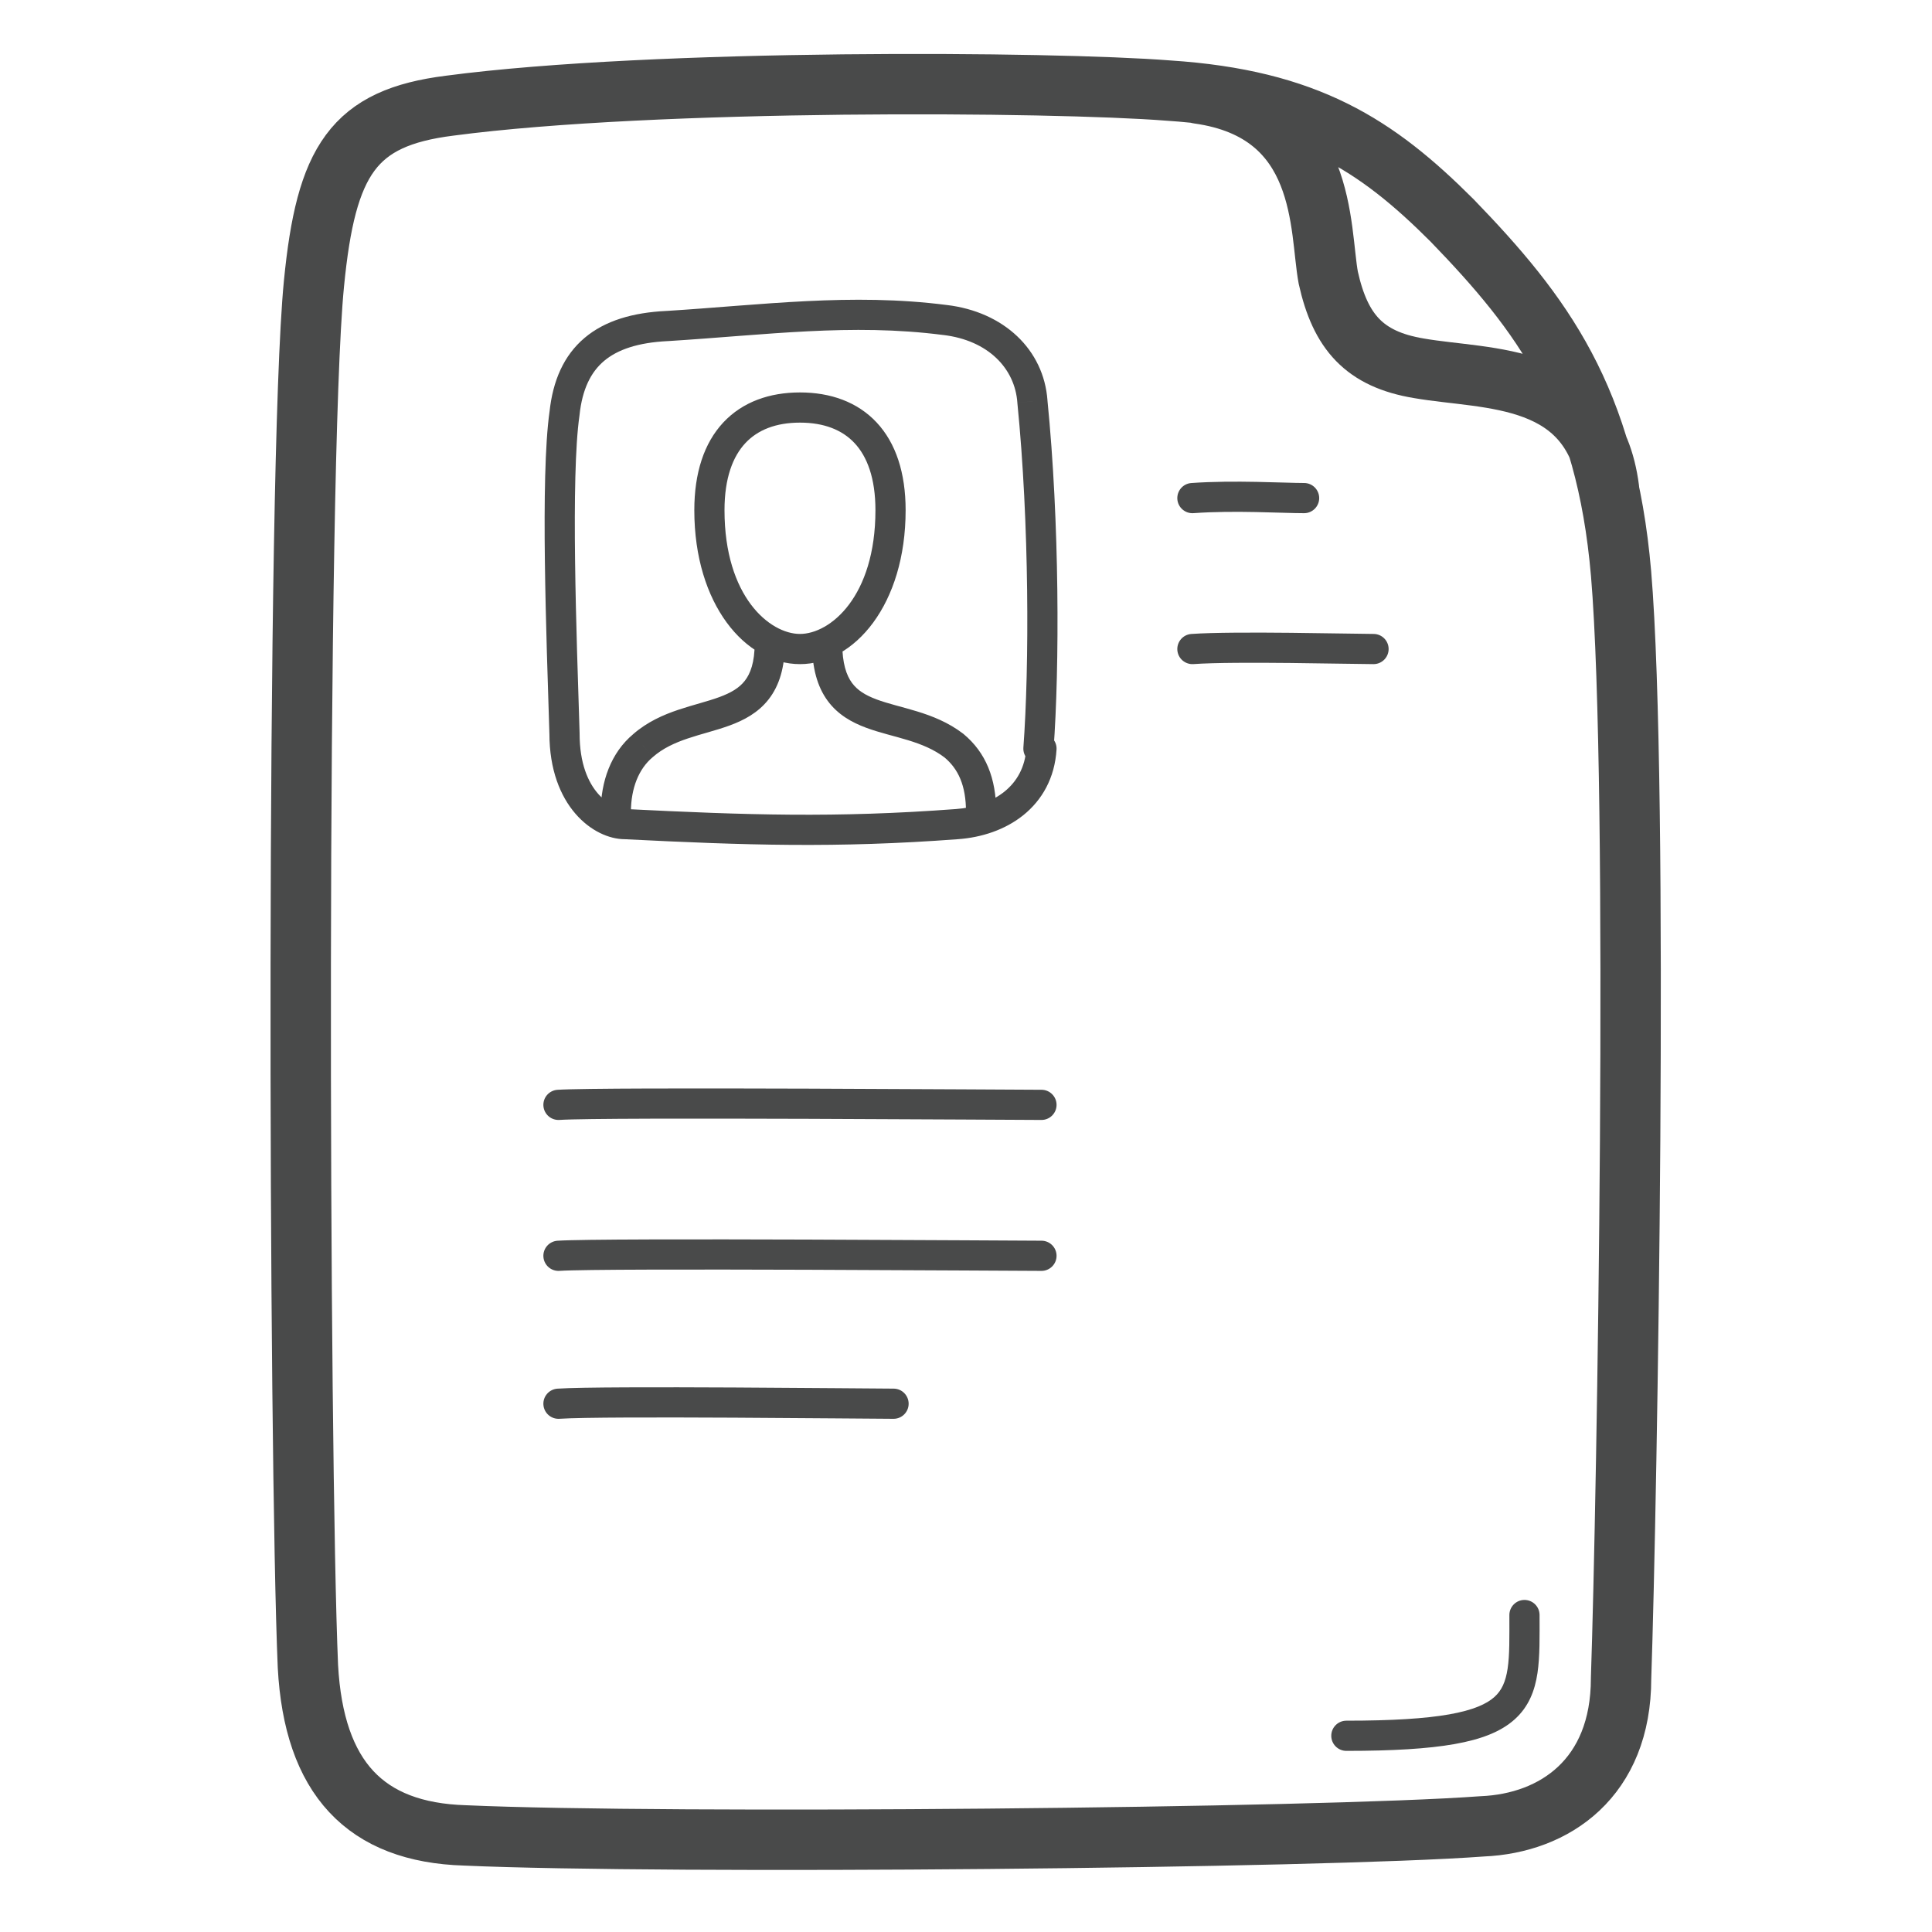 <svg width="64" height="64" viewBox="0 0 64 64" fill="none" xmlns="http://www.w3.org/2000/svg">
<g id="Pictogram-profile  ">
<g id="stroke-default">
<path id="2px" d="M53.301 16.2C52.801 12.3 49.301 12.6 47.001 12.2C45.201 11.9 44.401 11 44.001 9.2C43.701 7.6 44.001 3.7 39.701 3.1M15.4 60.8C12.101 60.7 10.4 58.9 10.2 55.2C9.9 48.2 9.8 15.5 10.4 9.4C10.8 5.3 11.7 3.9 14.9 3.5C21.701 2.6 34.901 2.7 38.7 3C43.3 3.3 45.6 4.8 48.1 7.3C51.1 10.4 53.2 13.2 53.7 19C54.3 26.1 53.901 49.7 53.7 55.6C53.7 58.9 51.501 60.4 49.1 60.5C43.7 60.9 22.101 61.1 15.4 60.8Z" stroke="#494A4A" stroke-width="2" stroke-linecap="round" stroke-linejoin="round"/>
<path id="1px" d="M51 53.5C51 53.224 50.776 53 50.5 53C50.224 53 50 53.224 50 53.5H51ZM44.6 57C44.324 57 44.1 57.224 44.1 57.5C44.1 57.776 44.324 58 44.6 58V57ZM39.464 16.001C39.189 16.021 38.982 16.26 39.001 16.536C39.021 16.811 39.26 17.018 39.536 16.999L39.464 16.001ZM43.2 17C43.476 17 43.7 16.776 43.7 16.5C43.7 16.224 43.476 16 43.2 16V17ZM39.464 21.001C39.189 21.021 38.982 21.26 39.001 21.536C39.021 21.811 39.26 22.018 39.536 21.999L39.464 21.001ZM45.5 22C45.776 22 46 21.776 46 21.5C46 21.224 45.776 21 45.5 21V22ZM18.467 36.101C18.191 36.12 17.983 36.358 18.001 36.633C18.02 36.909 18.258 37.117 18.533 37.099L18.467 36.101ZM34.5 37.1C34.776 37.1 35 36.876 35 36.6C35 36.324 34.776 36.1 34.5 36.1V37.1ZM18.467 41.101C18.191 41.12 17.983 41.358 18.001 41.633C18.02 41.909 18.258 42.117 18.533 42.099L18.467 41.101ZM34.5 42.1C34.776 42.1 35 41.876 35 41.6C35 41.324 34.776 41.1 34.5 41.1V42.1ZM18.467 46.001C18.191 46.02 17.983 46.258 18.001 46.533C18.02 46.809 18.258 47.017 18.533 46.999L18.467 46.001ZM29.6 47C29.876 47 30.1 46.776 30.1 46.5C30.1 46.224 29.876 46 29.6 46V47ZM34.4 24.8L33.901 24.763C33.891 24.902 33.939 25.038 34.034 25.14C34.128 25.242 34.261 25.3 34.4 25.3V24.8ZM34.2 13.3L33.701 13.335C33.702 13.34 33.702 13.345 33.702 13.35L34.2 13.3ZM31.3 10.6L31.236 11.096L31.241 11.096L31.3 10.6ZM22.1 10.8L22.124 11.299L22.131 11.299L22.1 10.8ZM18.7 13.7L19.195 13.771C19.196 13.764 19.197 13.758 19.197 13.752L18.7 13.7ZM18.7 24.3H19.2C19.2 24.295 19.2 24.289 19.2 24.284L18.7 24.3ZM20.7 27.3L20.725 26.8C20.717 26.8 20.708 26.8 20.7 26.8V27.3ZM31.7 27.3L31.664 26.801L31.663 26.801L31.7 27.3ZM34.5 24.8L34.999 24.831C35.008 24.693 34.959 24.558 34.864 24.457C34.77 24.357 34.638 24.3 34.5 24.3V24.8ZM27.9 21.3C27.9 21.024 27.676 20.8 27.4 20.8C27.124 20.8 26.9 21.024 26.9 21.3H27.9ZM31.6 24.7L31.92 24.316L31.912 24.309L31.904 24.303L31.6 24.7ZM32 26.9C32 27.176 32.224 27.4 32.5 27.4C32.776 27.4 33 27.176 33 26.9H32ZM19.9 26.9C19.9 27.176 20.124 27.4 20.4 27.4C20.676 27.4 20.9 27.176 20.9 26.9H19.9ZM21.3 24.7L21.62 25.084L21.629 25.076L21.3 24.7ZM26 21.3C26 21.024 25.776 20.8 25.5 20.8C25.224 20.8 25 21.024 25 21.3H26ZM50 53.5C50 54.249 50.011 54.811 49.942 55.274C49.875 55.716 49.744 56 49.504 56.215C49.249 56.444 48.809 56.649 48.008 56.791C47.212 56.931 46.116 57 44.6 57V58C46.135 58 47.3 57.931 48.182 57.775C49.06 57.62 49.714 57.369 50.171 56.96C50.644 56.537 50.844 56.002 50.931 55.422C51.014 54.864 51 54.201 51 53.5H50ZM39.536 16.999C40.915 16.9 42.448 17 43.2 17V16C42.552 16 40.885 15.9 39.464 16.001L39.536 16.999ZM39.536 21.999C40.913 21.9 44.762 22 45.5 22V21C44.838 21 40.887 20.9 39.464 21.001L39.536 21.999ZM18.533 37.099C20.011 37.001 33.673 37.1 34.5 37.1V36.1C33.727 36.1 19.989 36 18.467 36.101L18.533 37.099ZM18.533 42.099C20.011 42.001 33.673 42.1 34.5 42.1V41.1C33.727 41.1 19.989 41 18.467 41.101L18.533 42.099ZM18.533 46.999C20.011 46.9 28.771 47 29.6 47V46C28.829 46 19.989 45.9 18.467 46.001L18.533 46.999ZM34.899 24.837C35.101 22.108 35.1 17.279 34.697 13.25L33.702 13.35C34.099 17.32 34.099 22.091 33.901 24.763L34.899 24.837ZM34.699 13.264C34.579 11.584 33.254 10.326 31.358 10.103L31.241 11.096C32.746 11.273 33.621 12.216 33.701 13.335L34.699 13.264ZM31.364 10.104C28.201 9.696 25.222 10.104 22.069 10.301L22.131 11.299C25.378 11.096 28.199 10.704 31.236 11.096L31.364 10.104ZM22.076 10.3C20.967 10.353 20.043 10.62 19.365 11.193C18.677 11.774 18.312 12.609 18.203 13.648L19.197 13.752C19.288 12.891 19.573 12.326 20.01 11.957C20.457 11.58 21.133 11.347 22.124 11.299L22.076 10.3ZM18.205 13.629C18.049 14.724 18.025 16.613 18.05 18.594C18.075 20.587 18.15 22.718 18.2 24.316L19.2 24.284C19.15 22.681 19.075 20.563 19.05 18.581C19.025 16.587 19.051 14.776 19.195 13.771L18.205 13.629ZM18.2 24.3C18.2 26.707 19.66 27.8 20.7 27.8V26.8C20.34 26.8 19.2 26.292 19.2 24.3H18.2ZM20.675 27.799C24.681 28 27.706 28.101 31.737 27.799L31.663 26.801C27.694 27.099 24.719 27 20.725 26.8L20.675 27.799ZM31.736 27.799C32.513 27.743 33.292 27.492 33.901 27.002C34.52 26.503 34.94 25.774 34.999 24.831L34.001 24.769C33.96 25.425 33.679 25.896 33.274 26.223C32.858 26.558 32.286 26.757 31.664 26.801L31.736 27.799ZM34.5 24.3H34.4V25.3H34.5V24.3ZM26.9 21.3C26.9 22.117 27.07 22.738 27.413 23.209C27.755 23.678 28.224 23.933 28.688 24.106C28.919 24.192 29.159 24.262 29.391 24.326C29.628 24.391 29.852 24.45 30.08 24.52C30.53 24.658 30.94 24.825 31.296 25.097L31.904 24.303C31.41 23.925 30.869 23.716 30.373 23.564C30.128 23.489 29.879 23.423 29.657 23.362C29.43 23.299 29.225 23.239 29.037 23.169C28.663 23.029 28.401 22.866 28.221 22.619C28.042 22.374 27.9 21.982 27.9 21.3H26.9ZM31.28 25.084C31.741 25.468 32 26.013 32 26.9H33C33 25.787 32.659 24.931 31.92 24.316L31.28 25.084ZM20.9 26.9C20.9 26.103 21.165 25.463 21.62 25.084L20.98 24.316C20.235 24.936 19.9 25.896 19.9 26.9H20.9ZM21.629 25.076C21.958 24.788 22.35 24.608 22.791 24.46C23.012 24.385 23.236 24.322 23.471 24.254C23.701 24.187 23.941 24.117 24.172 24.032C24.634 23.862 25.111 23.617 25.463 23.165C25.82 22.707 26 22.1 26 21.3H25C25 21.95 24.855 22.318 24.674 22.55C24.489 22.789 24.215 22.95 23.827 23.093C23.634 23.164 23.424 23.226 23.193 23.293C22.967 23.358 22.719 23.429 22.472 23.512C21.975 23.679 21.442 23.911 20.971 24.323L21.629 25.076ZM26.5 22C28.304 22 30 20.028 30 16.9H29C29 19.772 27.496 21 26.5 21V22ZM30 16.9C30 15.667 29.678 14.679 29.041 13.996C28.399 13.309 27.503 13 26.5 13V14C27.297 14 27.901 14.241 28.309 14.679C28.722 15.121 29 15.833 29 16.9H30ZM26.5 13C25.497 13 24.601 13.309 23.959 13.996C23.322 14.679 23 15.667 23 16.9H24C24 15.833 24.278 15.121 24.691 14.679C25.099 14.241 25.703 14 26.5 14V13ZM23 16.9C23 20.028 24.696 22 26.5 22V21C25.504 21 24 19.772 24 16.9H23Z" fill="#494A4A"/>
</g>
</g>
</svg>
